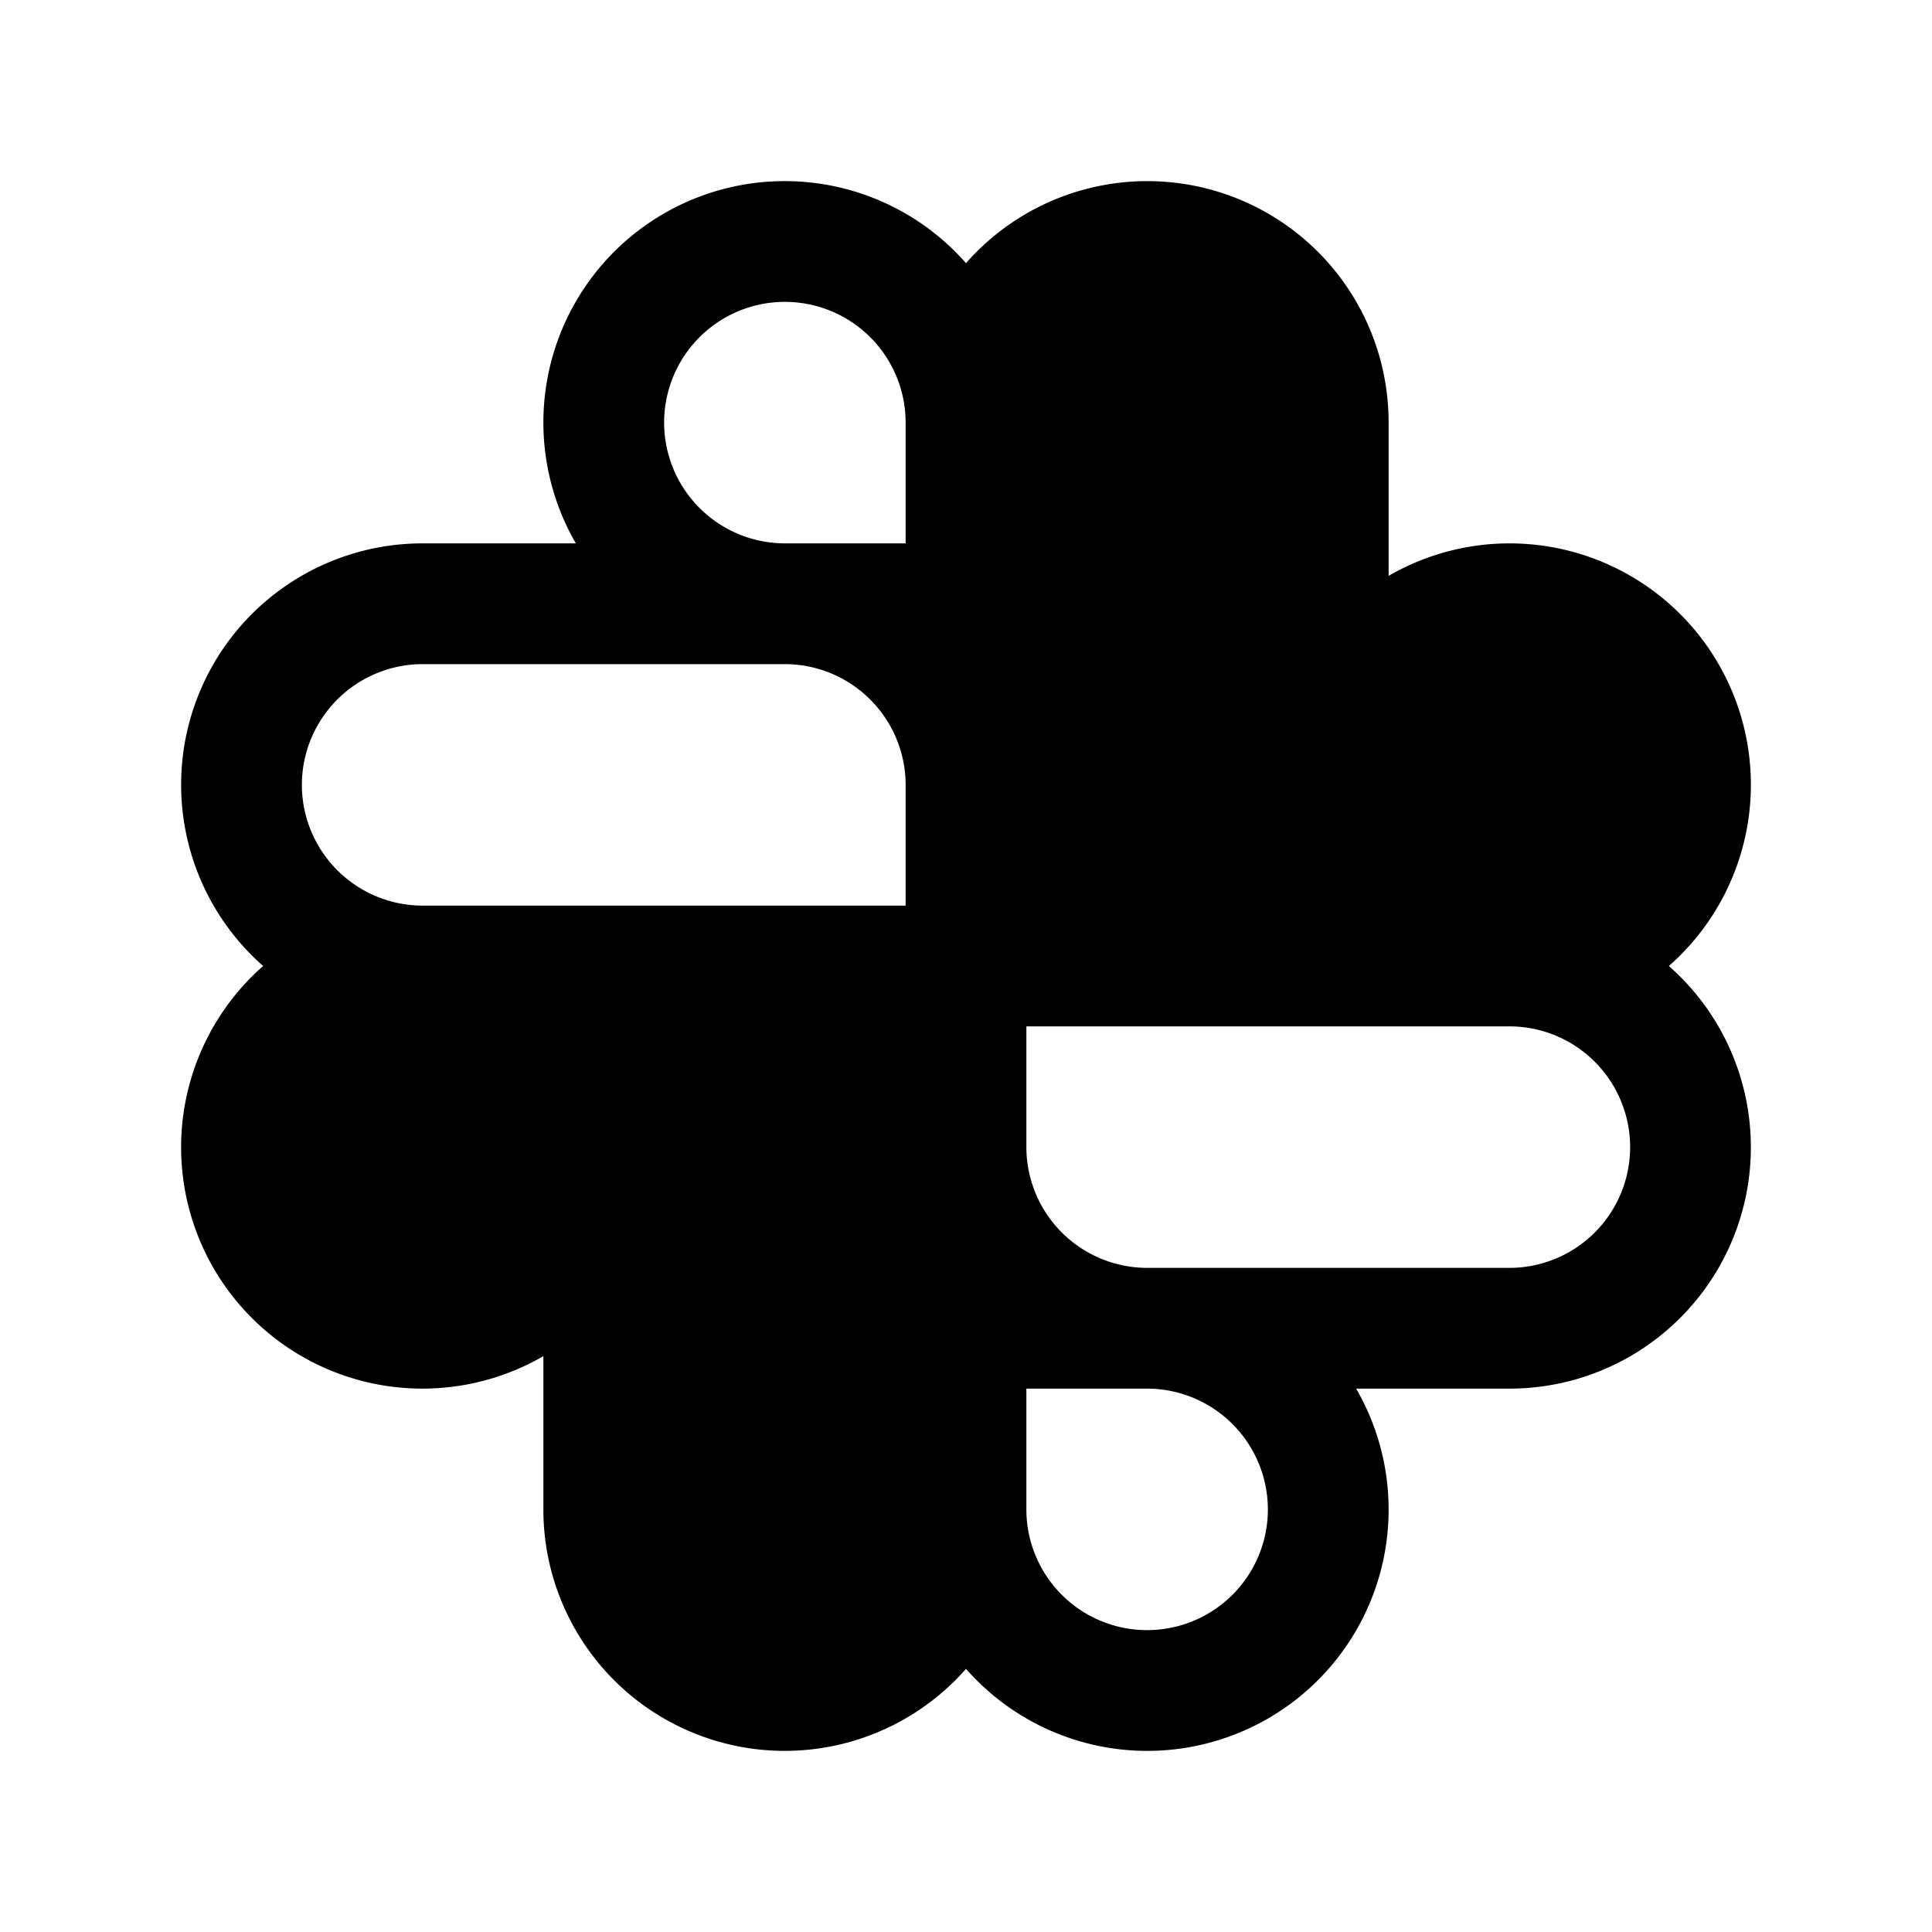 <svg xmlns="http://www.w3.org/2000/svg" viewBox="0 0 256 256" width="20" height="20"><path fill="none" d="M0 0h256v256H0z"/><path d="M221.132 128A31.978 31.978 0 00184 76.305V56a31.98 31.98 0 00-56-21.132A31.978 31.978 0 0076.305 72H56a31.98 31.98 0 00-21.132 56A31.978 31.978 0 0072 179.695V200a31.98 31.98 0 0056 21.132A31.978 31.978 0 00179.695 184H200a31.98 31.98 0 0021.132-56zM88 56a16 16 0 0132 0v16h-16a16.018 16.018 0 01-16-16zm-48 48a16.018 16.018 0 0116-16h48a16.018 16.018 0 0116 16v16H56a16.018 16.018 0 01-16-16zm128 96a16 16 0 01-32 0v-16h16a16.018 16.018 0 0116 16zm32-32h-48a16.018 16.018 0 01-16-16v-16h64a16 16 0 010 32z"/></svg>